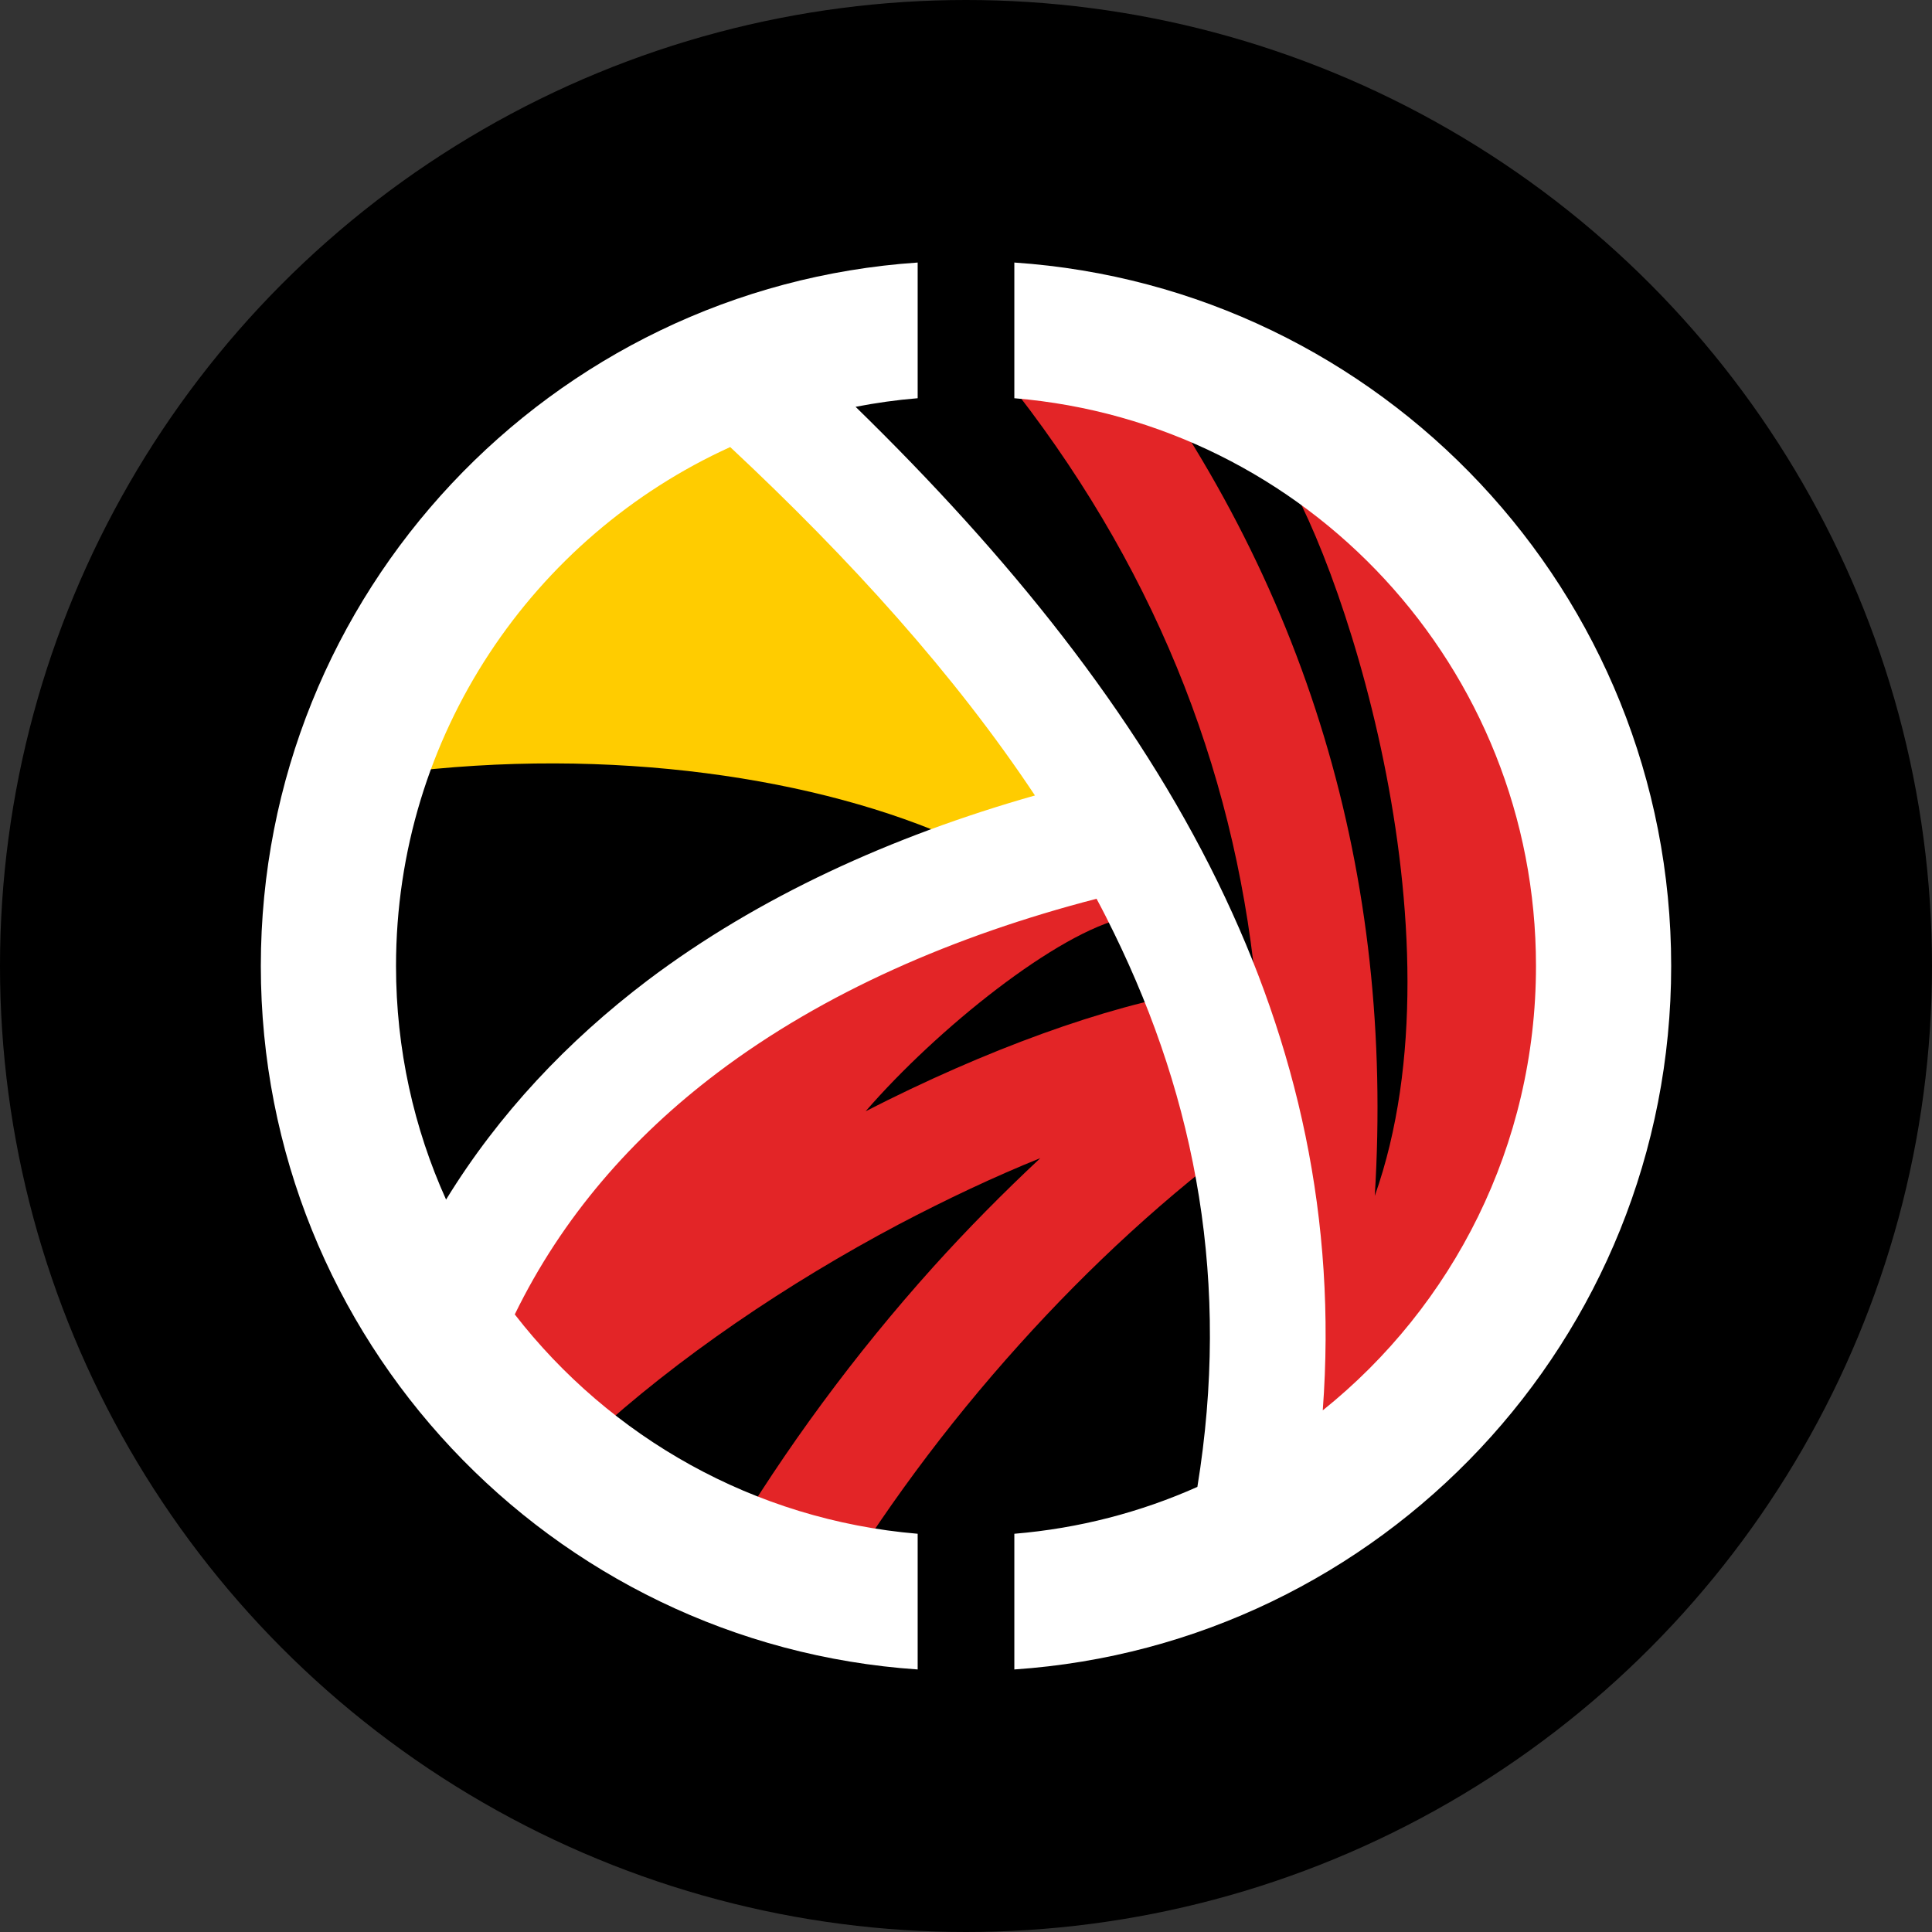 <?xml version="1.0" encoding="UTF-8" standalone="no"?>
<!-- Creator: CorelDRAW X7 -->

<svg
   xmlns:dc="http://purl.org/dc/elements/1.1/"
   xmlns:cc="http://creativecommons.org/ns#"
   xmlns:rdf="http://www.w3.org/1999/02/22-rdf-syntax-ns#"
   xmlns:svg="http://www.w3.org/2000/svg"
   xmlns="http://www.w3.org/2000/svg"
   xmlns:sodipodi="http://sodipodi.sourceforge.net/DTD/sodipodi-0.dtd"
   xmlns:inkscape="http://www.inkscape.org/namespaces/inkscape"
   xml:space="preserve"
   width="7.874in"
   height="7.874in"
   version="1.1"
   style="clip-rule:evenodd;fill-rule:evenodd;image-rendering:optimizeQuality;shape-rendering:geometricPrecision;text-rendering:geometricPrecision"
   viewBox="0 0 7874.001 7874.001"
   id="svg3879"
   inkscape:version="0.91 r13725"
   sodipodi:docname="Combined Army - Yaogat Strike Infantry - [N3] [Vyo].svg"><rect x="0" y="0" width="7874.001" height="7874.001" fill="#333333" stroke="none"/><sodipodi:namedview
     pagecolor="#ffffff"
     bordercolor="#666666"
     borderopacity="1"
     objecttolerance="10"
     gridtolerance="10"
     guidetolerance="10"
     inkscape:pageopacity="0"
     inkscape:pageshadow="2"
     inkscape:window-width="640"
     inkscape:window-height="480"
     id="namedview3895"
     showgrid="false"
     inkscape:zoom="0.23838384"
     inkscape:cx="736.83001"
     inkscape:cy="849.33005"
     inkscape:window-x="0"
     inkscape:window-y="0"
     inkscape:window-maximized="0"
     inkscape:current-layer="svg3879" /><defs
     id="defs3881"><style
       type="text/css"
       id="style3883"><![CDATA[
    .fil0 {fill:black}
    .fil1 {fill:#FFCC00}
    .fil2 {fill:#E32527;fill-rule:nonzero}
    .fil3 {fill:white;fill-rule:nonzero}
   ]]></style></defs><g
     id="Layer_x0020_1"
     transform="translate(3937,-7063)"><circle
       class="fil0"
       cy="11000"
       r="3937"
       id="circle3887"
       cx="0"
       style="fill:#000000" /><path
       class="fil1"
       d="m -1012,8601 1476,1752 -492,138 c -566,-257 -1417,-389 -2303,-276 l 354,-925 965,-689 z"
       id="path3889"
       inkscape:connector-curvature="0"
       style="fill:#ffcc00" /><path
       class="fil2"
       d="m 580,8376 c 817,1057 1166,2262 1086,3561 381,-1075 -150,-2650 -406,-3004 l 709,374 649,1693 -610,1634 -630,453 -190,-1937 C 1112,10262 797,9426 207,8664 l 373,-288 z m -1551,4984 c 231,-387 515,-775 838,-1134 138,-153 284,-301 436,-443 -186,75 -381,167 -577,270 -451,239 -902,543 -1259,872 l -632,-567 1181,-1240 1476,-590 158,275 c -276,59 -768,453 -1059,789 490,-251 977,-428 1356,-490 l 215,580 c -338,247 -657,541 -944,860 -303,336 -568,697 -783,1058 l -406,-240 z"
       id="path3891"
       inkscape:connector-curvature="0"
       style="fill:#e32527;fill-rule:nonzero" /><path
       class="fil3"
       d="m 197,8133 c 1495,101 2677,1346 2677,2867 0,1521 -1182,2766 -2677,2867 l 0,-553 c 264,-22 515,-88 746,-191 135,-829 -4,-1571 -340,-2258 -23,-47 -46,-93 -71,-139 -579,150 -1112,382 -1545,709 -348,263 -633,589 -826,985 388,500 975,838 1642,894 l 0,553 c -1495,-101 -2677,-1346 -2677,-2867 0,-1521 1182,-2766 2677,-2867 l 0,553 c -86,7 -170,19 -253,35 625,610 1138,1246 1476,1937 325,665 486,1375 428,2153 530,-425 869,-1079 869,-1811 0,-1217 -935,-2215 -2126,-2314 l 0,-553 z m 84,2172 C -46,9813 -470,9344 -961,8885 c -803,365 -1362,1175 -1362,2115 0,339 73,662 204,952 215,-350 495,-646 822,-894 451,-340 993,-587 1578,-753 z"
       id="path3893"
       inkscape:connector-curvature="0"
       style="fill:#ffffff;fill-rule:nonzero" /></g></svg>